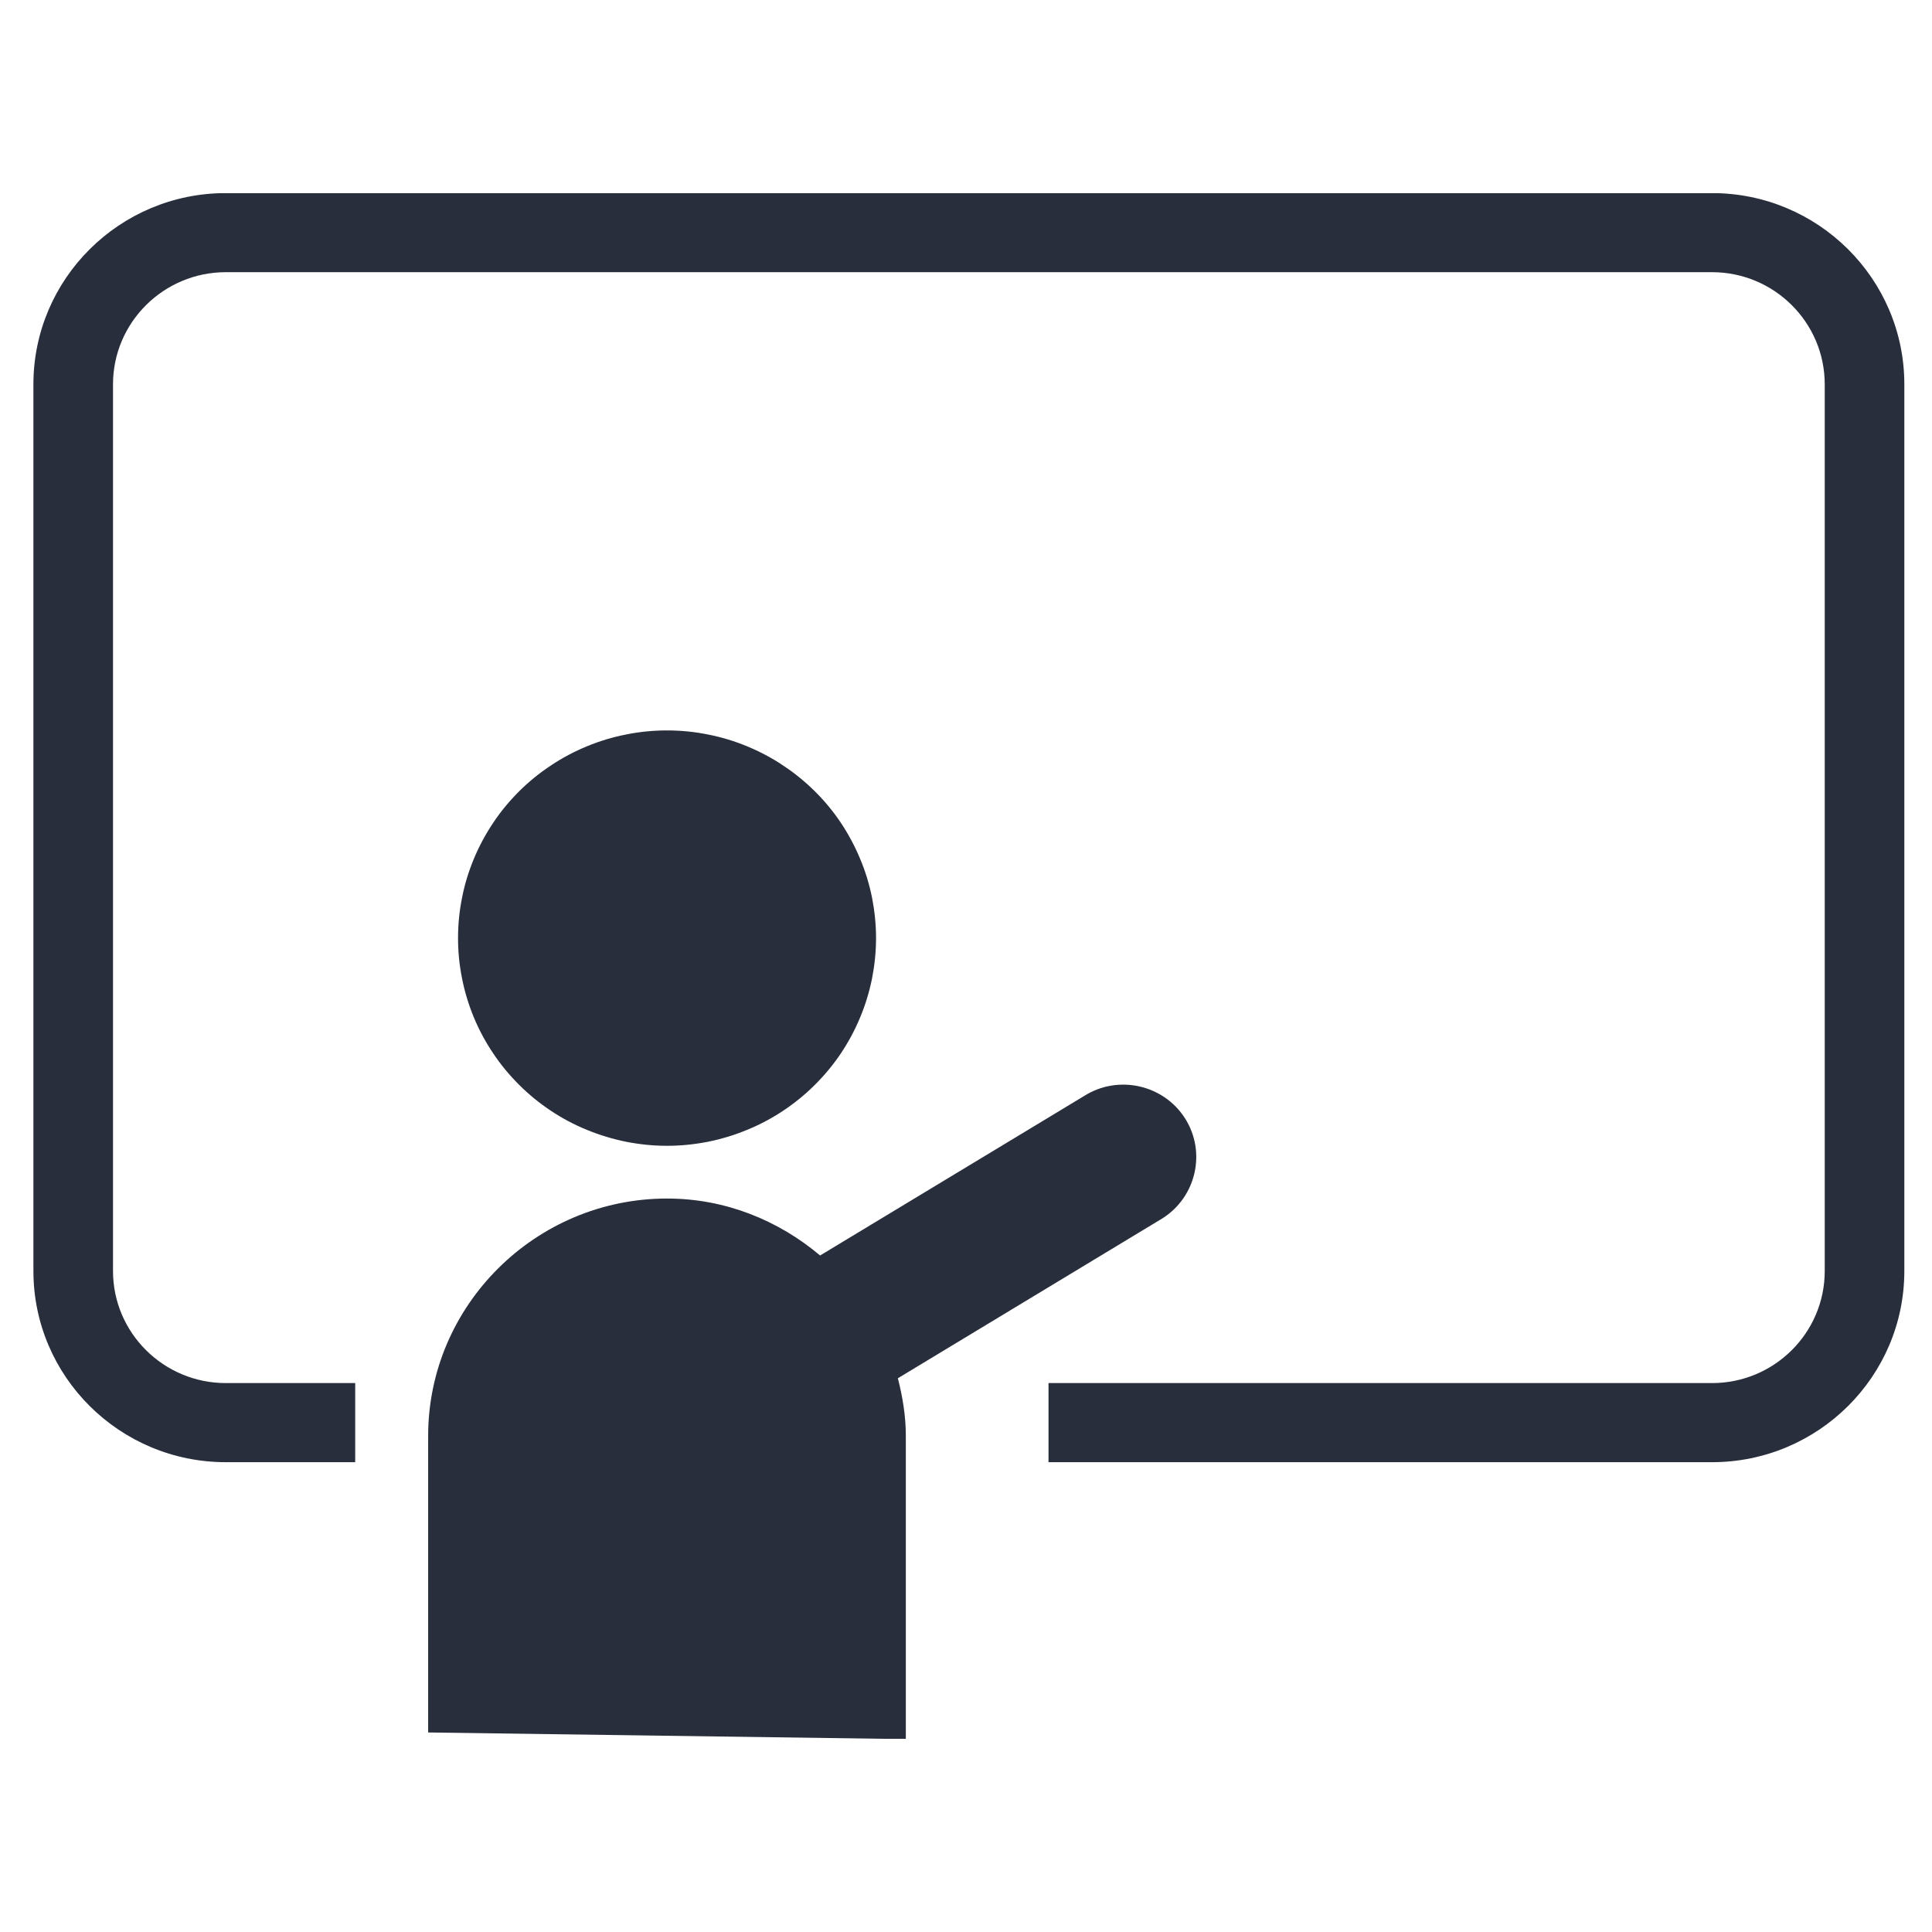 <?xml version="1.0" encoding="UTF-8"?>
<svg xmlns="http://www.w3.org/2000/svg" xmlns:xlink="http://www.w3.org/1999/xlink" width="75pt" height="75pt" viewBox="0 0 75 75" version="1.2">
<defs>
<clipPath id="clip1">
  <path d="M 1.238 7.5 L 73.988 7.5 L 73.988 57 L 1.238 57 Z M 1.238 7.5 "/>
</clipPath>
<clipPath id="clip2">
  <path d="M 16 42 L 47 42 L 47 67.5 L 16 67.5 Z M 16 42 "/>
</clipPath>
</defs>
<g id="surface1">
<g clip-path="url(#clip1)" clip-rule="nonzero">
<path style=" stroke:none;fill-rule:nonzero;fill:rgb(15.689%,18.039%,23.529%);fill-opacity:1;" d="M 8.766 56.762 L 13.789 56.762 L 13.789 53.691 L 8.766 53.691 C 6.352 53.691 4.387 51.742 4.387 49.34 L 4.387 14.918 C 4.387 12.52 6.352 10.566 8.766 10.566 L 66.461 10.566 C 68.875 10.566 70.836 12.52 70.836 14.918 L 70.836 49.34 C 70.836 51.742 68.875 53.691 66.461 53.691 L 40.703 53.691 L 40.703 56.762 L 66.461 56.762 C 70.578 56.762 73.926 53.434 73.926 49.34 L 73.926 14.918 C 73.926 10.824 70.578 7.496 66.461 7.496 L 8.766 7.496 C 4.645 7.496 1.297 10.824 1.297 14.918 L 1.297 49.34 C 1.297 53.434 4.645 56.762 8.766 56.762 Z M 8.766 56.762 "/>
</g>
<path style=" stroke:none;fill-rule:nonzero;fill:rgb(15.689%,18.039%,23.529%);fill-opacity:1;" d="M 34.008 36.418 C 34.008 36.945 33.953 37.469 33.852 37.988 C 33.746 38.508 33.594 39.012 33.387 39.504 C 33.184 39.992 32.934 40.457 32.641 40.895 C 32.344 41.336 32.008 41.742 31.629 42.117 C 31.254 42.492 30.844 42.824 30.398 43.121 C 29.957 43.414 29.488 43.664 28.996 43.863 C 28.504 44.066 28 44.219 27.477 44.324 C 26.953 44.426 26.426 44.48 25.895 44.48 C 25.359 44.48 24.832 44.426 24.309 44.324 C 23.789 44.219 23.281 44.066 22.789 43.863 C 22.297 43.664 21.828 43.414 21.387 43.121 C 20.941 42.824 20.531 42.492 20.156 42.117 C 19.781 41.742 19.441 41.336 19.148 40.895 C 18.852 40.457 18.602 39.992 18.398 39.504 C 18.195 39.012 18.039 38.508 17.938 37.988 C 17.832 37.469 17.781 36.945 17.781 36.418 C 17.781 35.887 17.832 35.363 17.938 34.844 C 18.039 34.324 18.195 33.82 18.398 33.332 C 18.602 32.844 18.852 32.379 19.148 31.938 C 19.441 31.496 19.781 31.09 20.156 30.715 C 20.531 30.344 20.941 30.008 21.387 29.715 C 21.828 29.418 22.297 29.172 22.789 28.969 C 23.281 28.766 23.789 28.613 24.309 28.512 C 24.832 28.406 25.359 28.355 25.895 28.355 C 26.426 28.355 26.953 28.406 27.477 28.512 C 28 28.613 28.504 28.766 28.996 28.969 C 29.488 29.172 29.957 29.418 30.398 29.715 C 30.844 30.008 31.254 30.344 31.629 30.715 C 32.008 31.09 32.344 31.496 32.641 31.938 C 32.934 32.379 33.184 32.844 33.387 33.332 C 33.594 33.82 33.746 34.324 33.852 34.844 C 33.953 35.363 34.008 35.887 34.008 36.418 Z M 34.008 36.418 "/>
<g clip-path="url(#clip2)" clip-rule="nonzero">
<path style=" stroke:none;fill-rule:nonzero;fill:rgb(15.689%,18.039%,23.529%);fill-opacity:1;" d="M 16.621 67.254 L 35.164 67.512 L 35.164 55.738 C 35.164 54.965 35.039 54.223 34.855 53.504 L 45.125 47.297 C 46.441 46.465 46.836 44.719 46 43.41 C 45.164 42.102 43.406 41.711 42.09 42.543 L 31.836 48.738 C 30.223 47.379 28.164 46.527 25.895 46.527 C 20.793 46.527 16.621 50.672 16.621 55.738 Z M 16.621 67.254 "/>
</g>
</g>
</svg>
